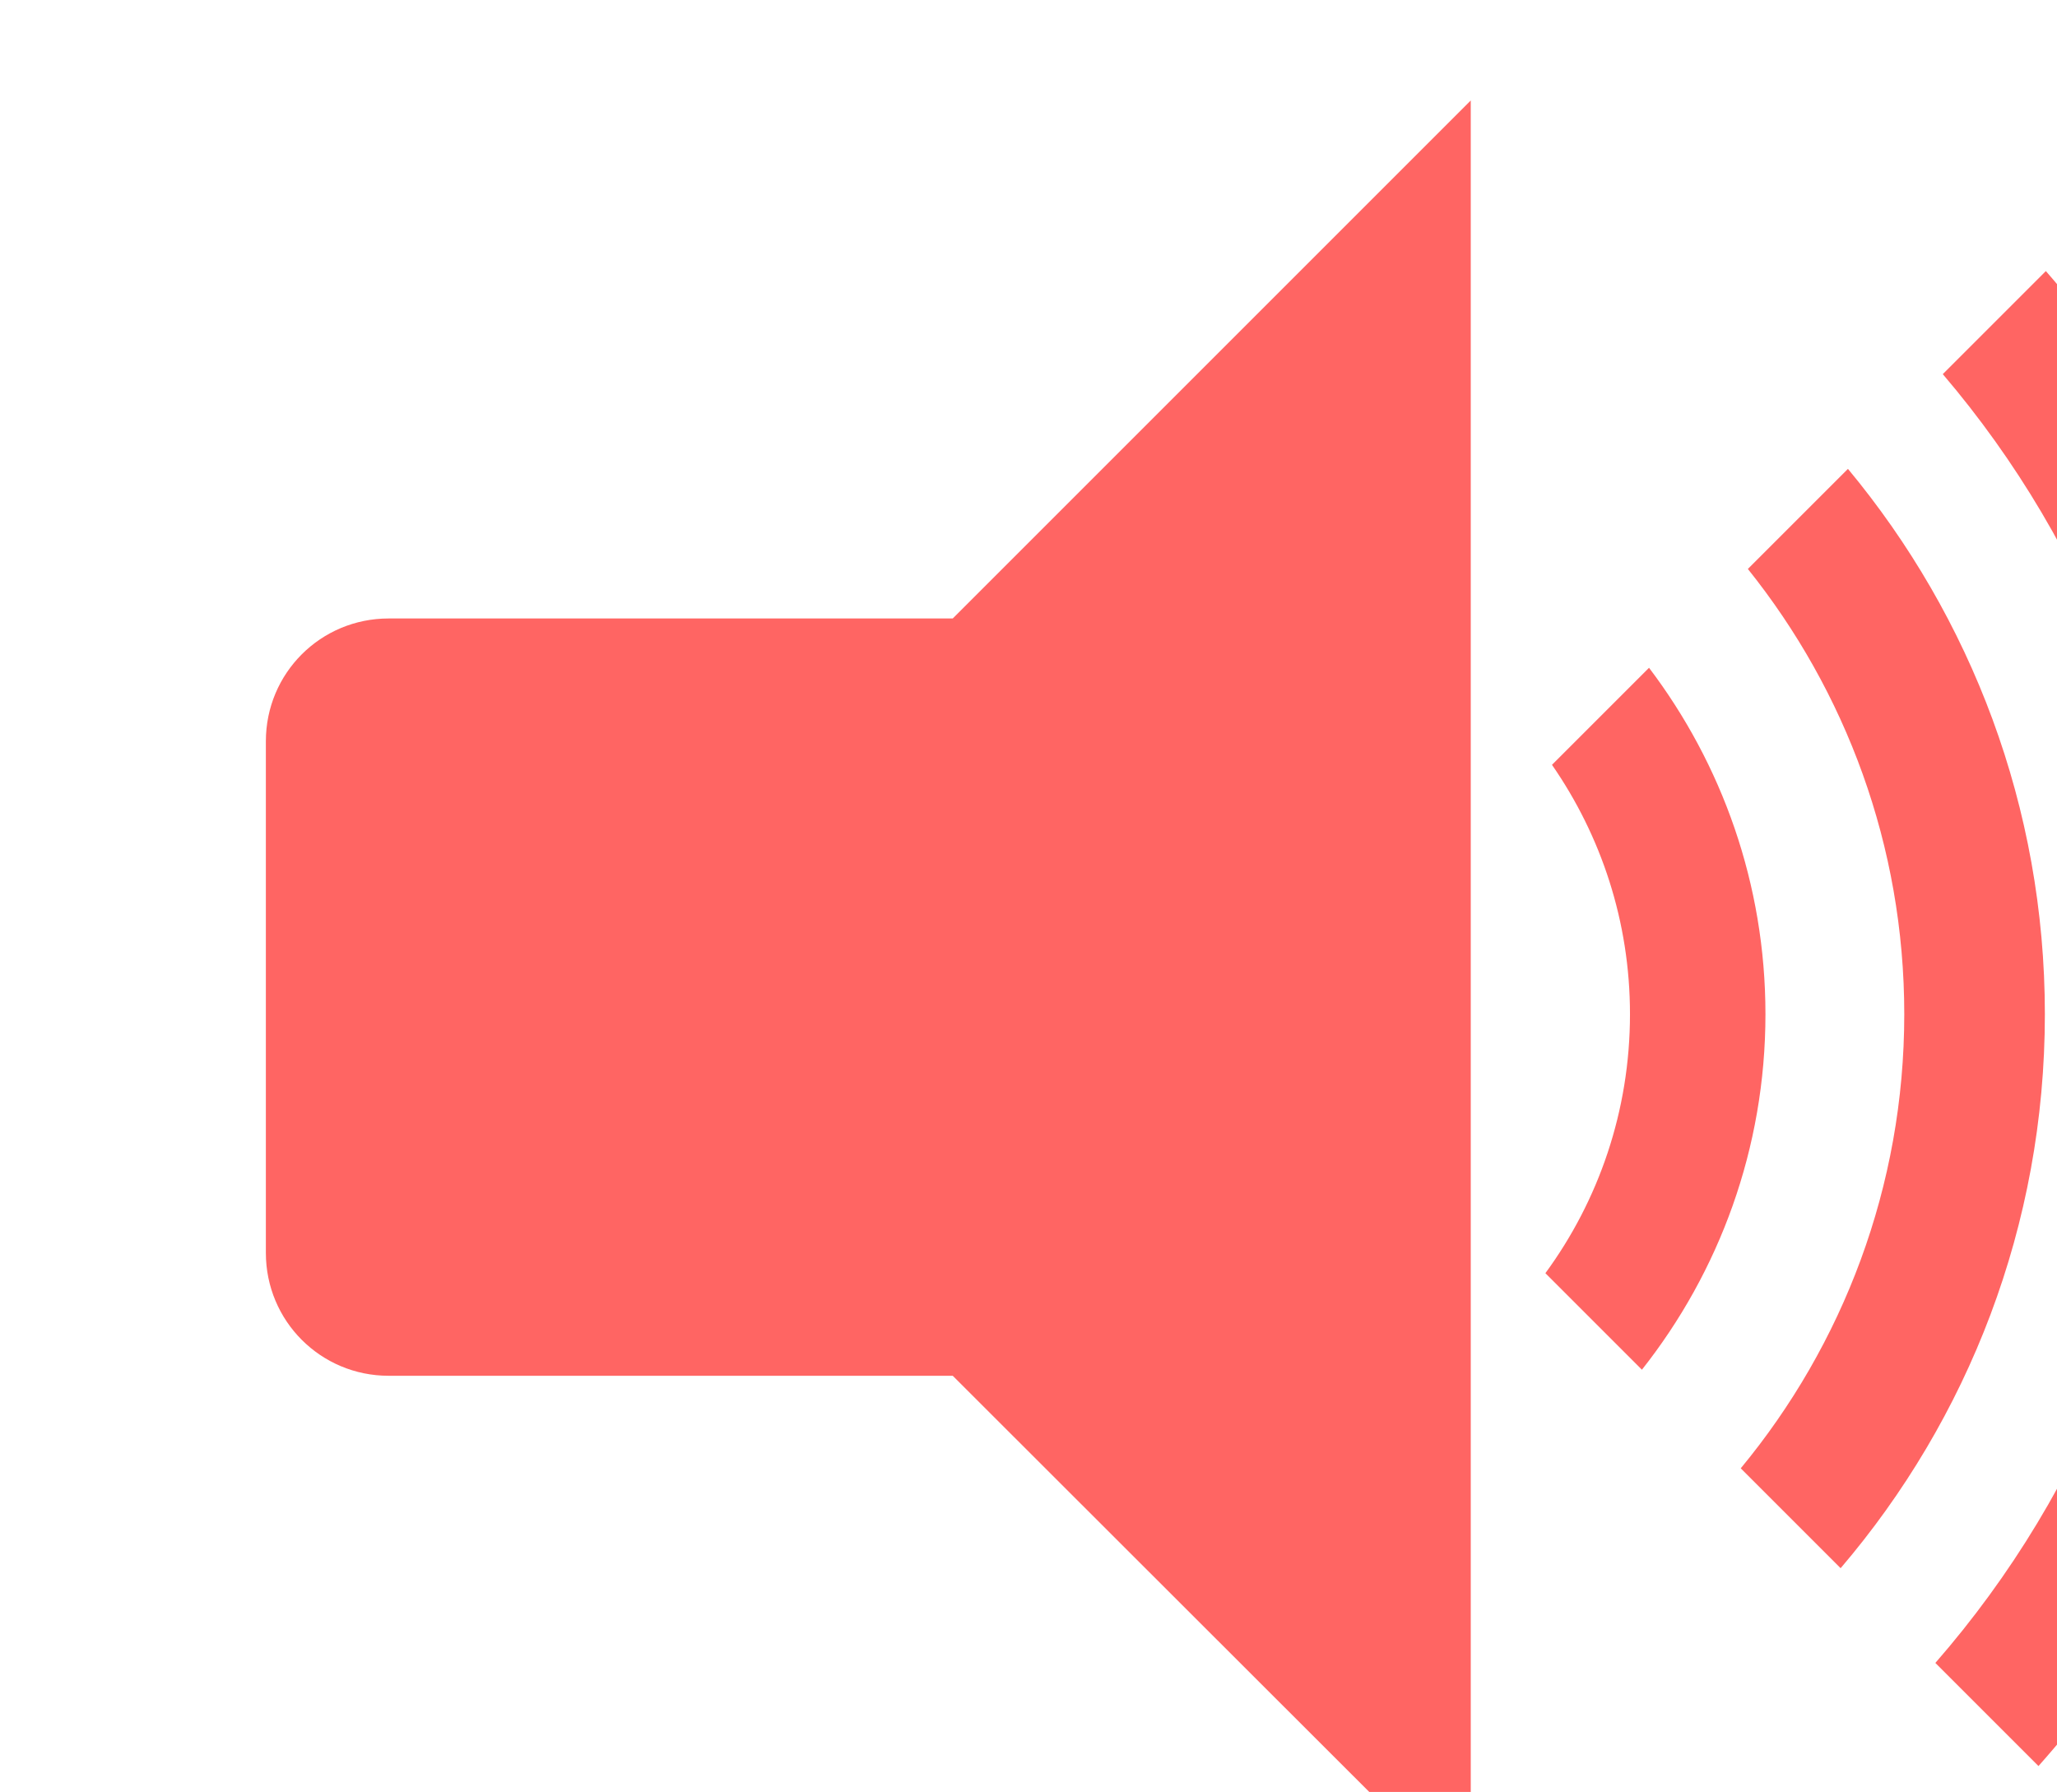 <?xml version="1.0" encoding="UTF-8" standalone="no"?>
<!-- Created with Inkscape (http://www.inkscape.org/) -->

<svg
   xmlns:dc="http://purl.org/dc/elements/1.1/"
   xmlns:cc="http://creativecommons.org/ns#"
   xmlns:rdf="http://www.w3.org/1999/02/22-rdf-syntax-ns#"
   xmlns:svg="http://www.w3.org/2000/svg"
   xmlns="http://www.w3.org/2000/svg"
   xmlns:sodipodi="http://sodipodi.sourceforge.net/DTD/sodipodi-0.dtd"
   xmlns:inkscape="http://www.inkscape.org/namespaces/inkscape"
   width="14.756"
   height="12.855"
   id="svg2"
   version="1.1"
   inkscape:version="0.48.4 r9939"
   sodipodi:docname="volumeFull.svg">
  <defs
     id="defs4" />
  <sodipodi:namedview
     id="base"
     pagecolor="#ffffff"
     bordercolor="#666666"
     borderopacity="1.0"
     inkscape:pageopacity="0.0"
     inkscape:pageshadow="2"
     inkscape:zoom="2.8"
     inkscape:cx="-53.105709"
     inkscape:cy="6.710498"
     inkscape:document-units="px"
     inkscape:current-layer="layer1"
     showgrid="false"
     fit-margin-top="0"
     fit-margin-left="0"
     fit-margin-right="0"
     fit-margin-bottom="0"
     inkscape:window-width="944"
     inkscape:window-height="1002"
     inkscape:window-x="960"
     inkscape:window-y="0"
     inkscape:window-maximized="0" />
  <g
     inkscape:label="Layer 1"
     inkscape:groupmode="layer"
     id="layer1"
     transform="translate(-321.443,-588.022)">
    <g
       id="g15904-1-8-4-3"
       transform="matrix(0.751,0,0,0.751,-3156.397,-724.826)"
       style="fill:#ff6563;fill-opacity:1">
      <path
         id="rect15814-76-9-8-2-1"
         d="m 4650.488,1750.722 -0.985,0.985 c 1.403,1.646 2.25,3.781 2.25,6.114 0,2.372 -0.875,4.539 -2.321,6.197 l 0.985,0.985 c 1.696,-1.911 2.727,-4.426 2.727,-7.182 0,-2.717 -1.003,-5.199 -2.657,-7.099 z"
         style="fill:#ff6563;fill-opacity:1;stroke:none"
         inkscape:connector-curvature="0" />
      <path
         id="path15742-9-4-1-2-0-2"
         d="m 4648.597,1752.612 -0.956,0.956 c 0.933,1.165 1.494,2.643 1.494,4.253 0,1.648 -0.588,3.16 -1.562,4.338 l 0.954,0.954 c 1.216,-1.424 1.951,-3.272 1.951,-5.292 0,-1.98 -0.707,-3.796 -1.881,-5.209 z"
         style="fill:#ff6563;fill-opacity:1;stroke:none"
         inkscape:connector-curvature="0" />
      <path
         inkscape:connector-curvature="0"
         id="rect15732-3-1-4-9-3"
         d="m 4644.994,1749.093 -4.948,4.948 -5.388,0 c -0.65,0 -1.173,0.523 -1.173,1.173 l 0,4.887 c 0,0.65 0.523,1.174 1.173,1.174 l 5.388,0 4.948,4.944 0,-17.127 z"
         style="fill:#ff6563;fill-opacity:1;stroke:none" />
      <path
         id="path15742-2-0-5-7-3"
         d="m 4646.697,1754.512 -0.927,0.927 c 0.469,0.677 0.745,1.496 0.745,2.382 0,0.925 -0.3,1.781 -0.808,2.474 l 0.922,0.922 c 0.738,-0.934 1.18,-2.113 1.18,-3.396 0,-1.243 -0.415,-2.389 -1.112,-3.309 z"
         style="fill:#ff6563;fill-opacity:1;stroke:none"
         inkscape:connector-curvature="0" />
    </g>
  </g>
</svg>

